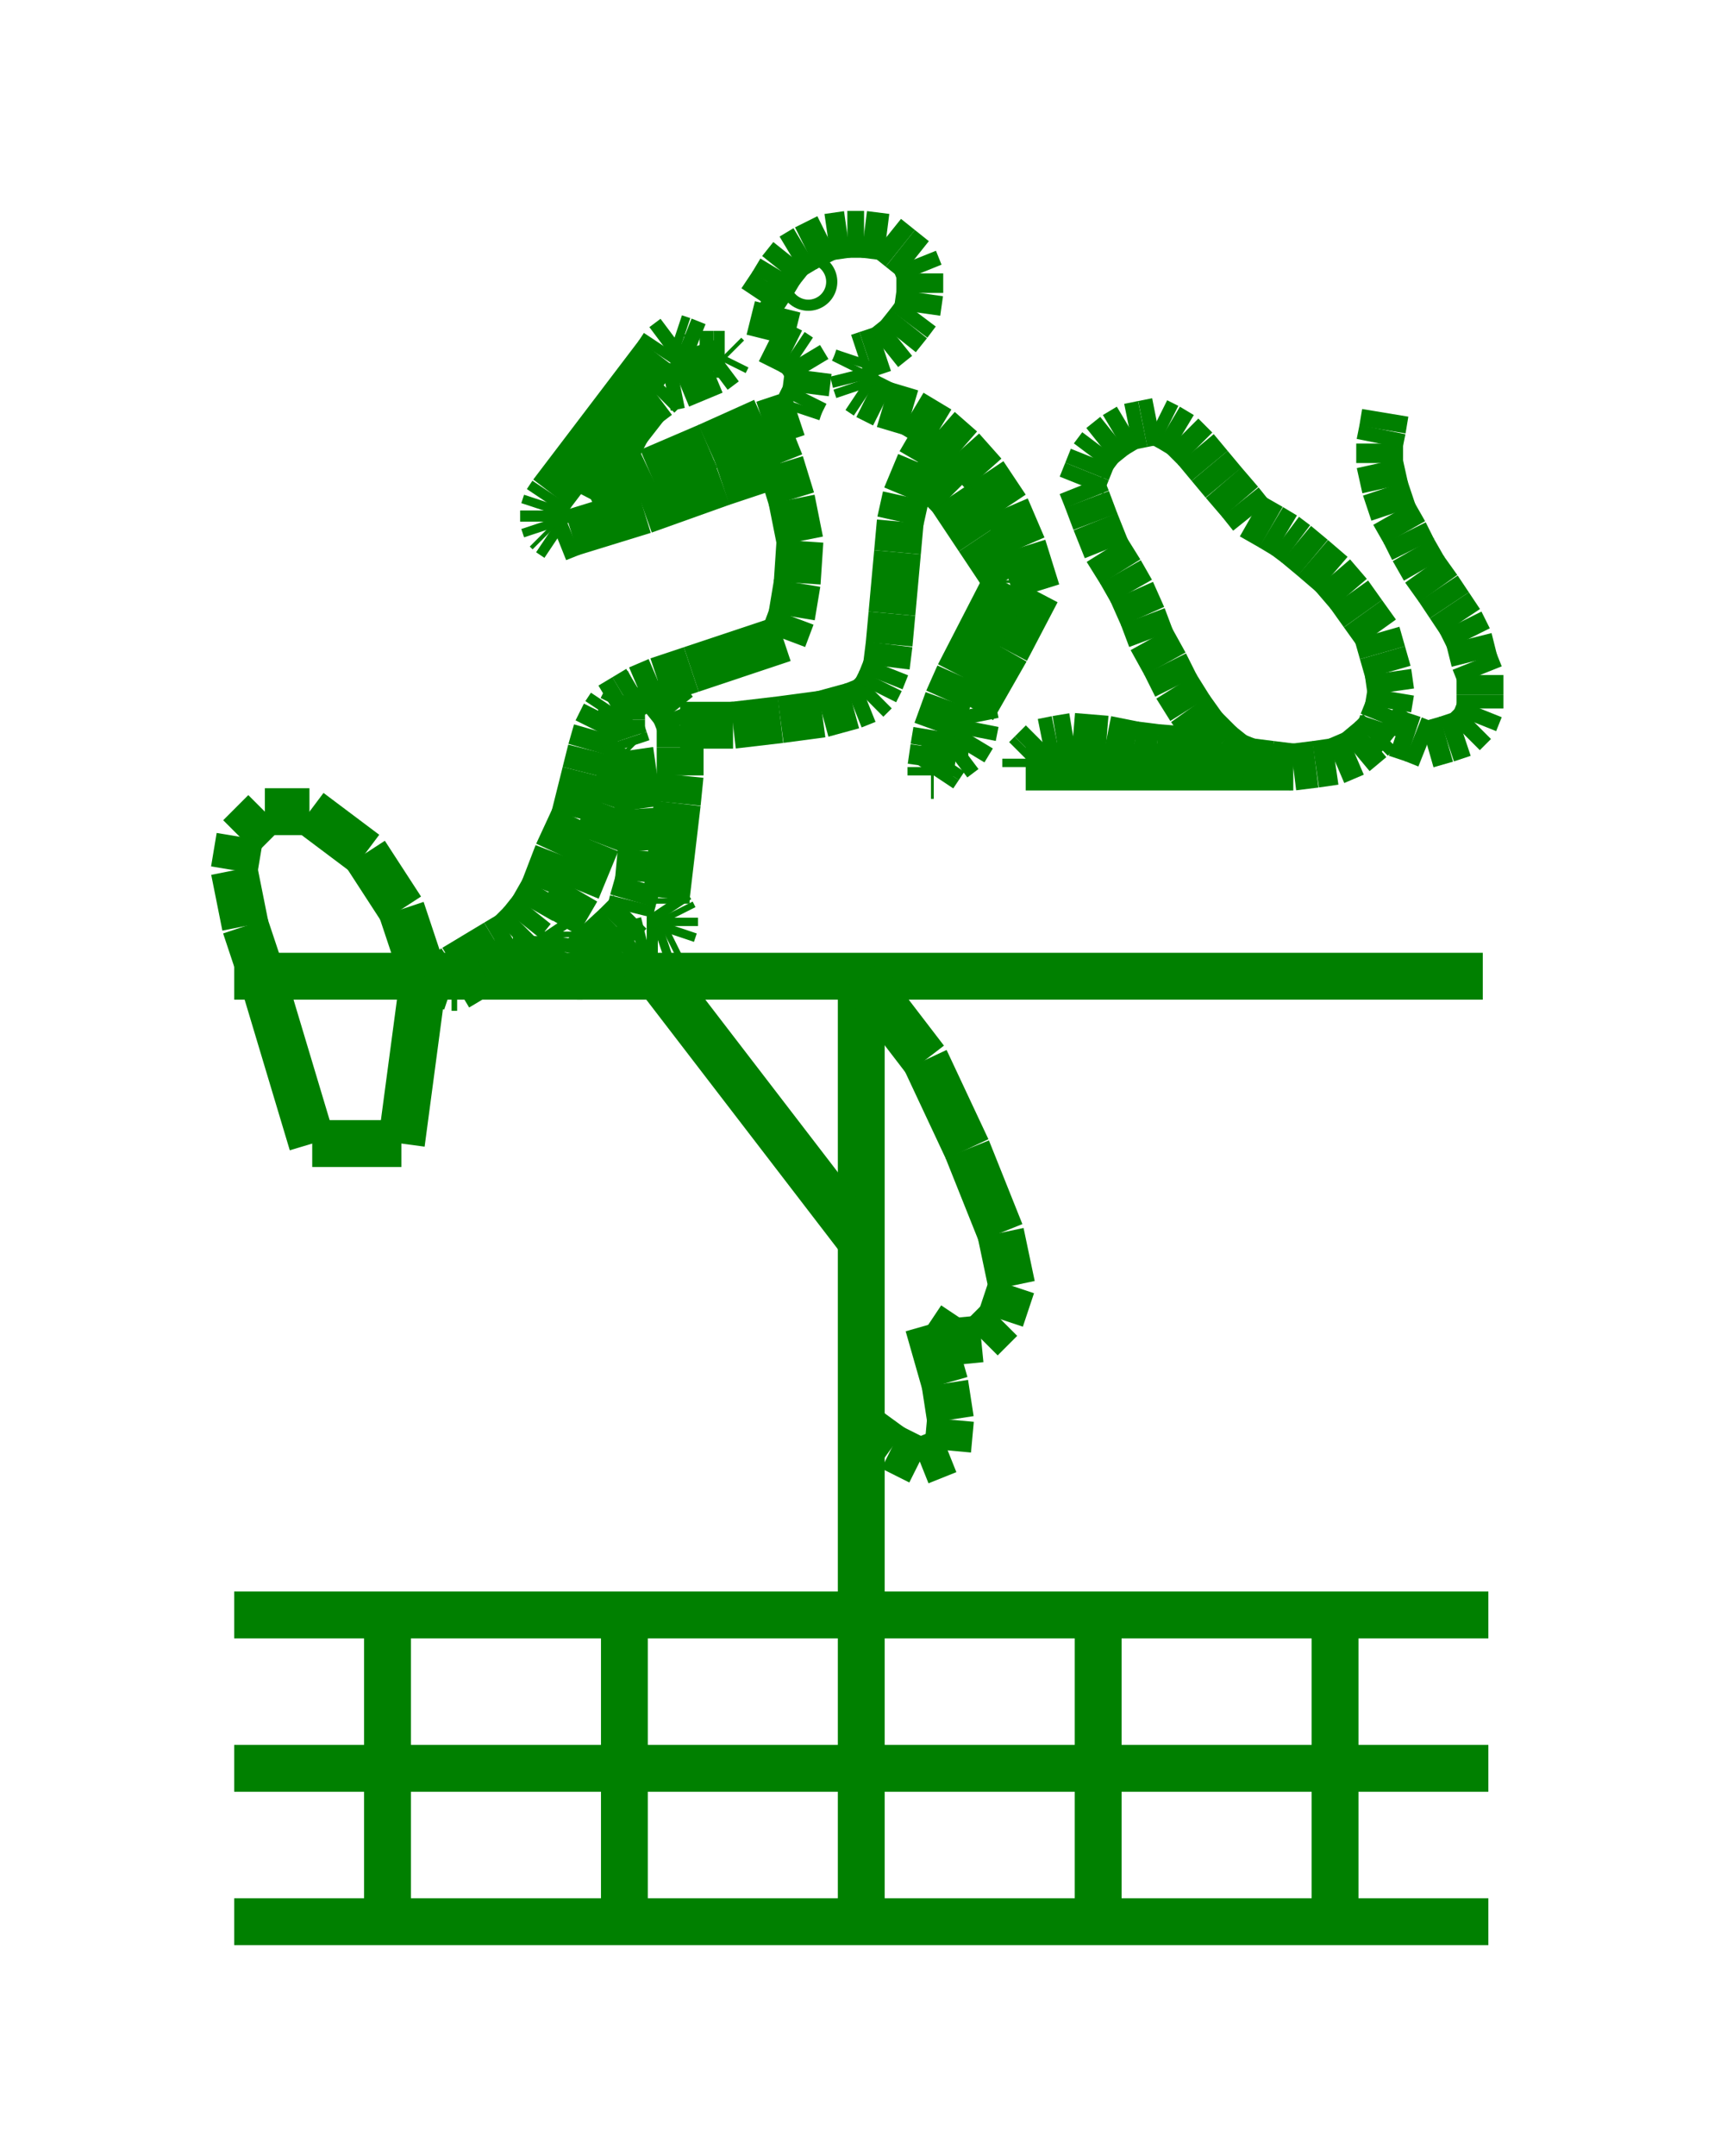 <!DOCTYPE svg PUBLIC "-//W3C//DTD SVG 1.1//EN" "http://www.w3.org/Graphics/SVG/1.1/DTD/svg11.dtd">
<svg width="37" height="46" xmlns="http://www.w3.org/2000/svg">
 <!-- Gardiner/Zz376515 at (0,.51239669421487604) in green, scale=.0595041322314049588, mirror=0 -->
 <line x1="5" y1="34.455" x2="31.777" y2="34.455" style="stroke:green;stroke-width:1" />
 <line x1="31.777" y1="37.727" x2="5" y2="37.727" style="stroke:green;stroke-width:1" />
 <line x1="5" y1="41" x2="31.777" y2="41" style="stroke:green;stroke-width:1" />
 <line x1="8.273" y1="34.455" x2="8.273" y2="41" style="stroke:green;stroke-width:1" />
 <line x1="13.331" y1="34.455" x2="13.331" y2="41" style="stroke:green;stroke-width:1" />
 <line x1="18.388" y1="34.455" x2="18.388" y2="41" style="stroke:green;stroke-width:1" />
 <line x1="23.446" y1="34.455" x2="23.446" y2="41" style="stroke:green;stroke-width:1" />
 <line x1="28.504" y1="34.455" x2="28.504" y2="41" style="stroke:green;stroke-width:1" />
 <line x1="31.658" y1="20.828" x2="5" y2="20.828" style="stroke:green;stroke-width:1" />
 <line x1="9.046" y1="20.828" x2="8.57" y2="19.4" style="stroke:green;stroke-width:1" />
 <line x1="8.57" y1="19.4" x2="7.797" y2="18.21" style="stroke:green;stroke-width:1" />
 <line x1="7.797" y1="18.21" x2="6.607" y2="17.317" style="stroke:green;stroke-width:1" />
 <line x1="6.607" y1="17.317" x2="5.655" y2="17.317" style="stroke:green;stroke-width:1" />
 <line x1="5.655" y1="17.317" x2="5.119" y2="17.853" style="stroke:green;stroke-width:1" />
 <line x1="5.119" y1="17.853" x2="5" y2="18.567" style="stroke:green;stroke-width:1" />
 <line x1="5" y1="18.567" x2="5.238" y2="19.757" style="stroke:green;stroke-width:1" />
 <line x1="5.238" y1="19.757" x2="5.595" y2="20.828" style="stroke:green;stroke-width:1" />
 <line x1="5.595" y1="20.828" x2="6.666" y2="24.398" style="stroke:green;stroke-width:1" />
 <line x1="6.666" y1="24.398" x2="8.57" y2="24.398" style="stroke:green;stroke-width:1" />
 <line x1="8.57" y1="24.398" x2="9.046" y2="20.828" style="stroke:green;stroke-width:1" />
 <line x1="18.388" y1="20.828" x2="18.388" y2="34.455" style="stroke:green;stroke-width:1" />
 <line x1="14.045" y1="20.828" x2="18.388" y2="26.481" style="stroke:green;stroke-width:1" />
 <line x1="18.388" y1="20.828" x2="19.757" y2="22.613" style="stroke:green;stroke-width:1" />
 <line x1="19.757" y1="22.613" x2="20.65" y2="24.517" style="stroke:green;stroke-width:1" />
 <line x1="20.65" y1="24.517" x2="21.364" y2="26.302" style="stroke:green;stroke-width:1" />
 <line x1="21.364" y1="26.302" x2="21.602" y2="27.433" style="stroke:green;stroke-width:1" />
 <line x1="21.602" y1="27.433" x2="21.364" y2="28.147" style="stroke:green;stroke-width:1" />
 <line x1="21.364" y1="28.147" x2="20.947" y2="28.564" style="stroke:green;stroke-width:1" />
 <line x1="20.947" y1="28.564" x2="20.352" y2="28.623" style="stroke:green;stroke-width:1" />
 <line x1="20.352" y1="28.623" x2="19.817" y2="28.266" style="stroke:green;stroke-width:1" />
 <line x1="19.817" y1="28.266" x2="20.174" y2="29.516" style="stroke:green;stroke-width:1" />
 <line x1="20.174" y1="29.516" x2="20.293" y2="30.289" style="stroke:green;stroke-width:1" />
 <line x1="20.293" y1="30.289" x2="20.233" y2="30.944" style="stroke:green;stroke-width:1" />
 <line x1="20.233" y1="30.944" x2="19.638" y2="31.182" style="stroke:green;stroke-width:1" />
 <line x1="19.638" y1="31.182" x2="19.043" y2="30.884" style="stroke:green;stroke-width:1" />
 <line x1="19.043" y1="30.884" x2="18.388" y2="30.408" style="stroke:green;stroke-width:1" />
 <line x1="16.663" y1="9.879" x2="15.413" y2="10.296" style="stroke:green;stroke-width:1" />
 <line x1="15.413" y1="10.296" x2="13.747" y2="10.891" style="stroke:green;stroke-width:1" />
 <line x1="13.747" y1="10.891" x2="12.2" y2="11.367" style="stroke:green;stroke-width:1" />
 <line x1="12.2" y1="11.367" x2="11.902" y2="11.486" style="stroke:green;stroke-width:1" />
 <line x1="11.902" y1="11.486" x2="11.724" y2="11.367" style="stroke:green;stroke-width:1" />
 <line x1="11.724" y1="11.367" x2="11.664" y2="11.307" style="stroke:green;stroke-width:1" />
 <line x1="11.664" y1="11.307" x2="11.605" y2="11.129" style="stroke:green;stroke-width:1" />
 <line x1="11.605" y1="11.129" x2="11.605" y2="10.891" style="stroke:green;stroke-width:1" />
 <line x1="11.605" y1="10.891" x2="11.664" y2="10.712" style="stroke:green;stroke-width:1" />
 <line x1="11.664" y1="10.712" x2="11.783" y2="10.534" style="stroke:green;stroke-width:1" />
 <line x1="11.783" y1="10.534" x2="14.045" y2="7.559" style="stroke:green;stroke-width:1" />
 <line x1="14.045" y1="7.559" x2="14.164" y2="7.38" style="stroke:green;stroke-width:1" />
 <line x1="14.164" y1="7.38" x2="14.402" y2="7.202" style="stroke:green;stroke-width:1" />
 <line x1="14.402" y1="7.202" x2="14.58" y2="7.261" style="stroke:green;stroke-width:1" />
 <line x1="14.58" y1="7.261" x2="14.878" y2="7.38" style="stroke:green;stroke-width:1" />
 <line x1="14.878" y1="7.38" x2="14.937" y2="7.559" style="stroke:green;stroke-width:1" />
 <line x1="14.521" y1="7.797" x2="14.759" y2="7.618" style="stroke:green;stroke-width:1" />
 <line x1="14.759" y1="7.618" x2="14.937" y2="7.559" style="stroke:green;stroke-width:1" />
 <line x1="14.937" y1="7.559" x2="15.235" y2="7.559" style="stroke:green;stroke-width:1" />
 <line x1="15.235" y1="7.559" x2="15.473" y2="7.559" style="stroke:green;stroke-width:1" />
 <line x1="15.473" y1="7.559" x2="15.532" y2="7.618" style="stroke:green;stroke-width:1" />
 <line x1="15.532" y1="7.618" x2="15.473" y2="7.737" style="stroke:green;stroke-width:1" />
 <line x1="15.473" y1="7.737" x2="15.235" y2="7.916" style="stroke:green;stroke-width:1" />
 <line x1="15.235" y1="7.916" x2="14.521" y2="8.213" style="stroke:green;stroke-width:1" />
 <line x1="14.521" y1="8.213" x2="14.223" y2="8.273" style="stroke:green;stroke-width:1" />
 <line x1="14.223" y1="8.273" x2="14.045" y2="8.451" style="stroke:green;stroke-width:1" />
 <line x1="14.045" y1="8.451" x2="13.807" y2="8.63" style="stroke:green;stroke-width:1" />
 <line x1="13.807" y1="8.63" x2="13.39" y2="9.165" style="stroke:green;stroke-width:1" />
 <line x1="13.39" y1="9.165" x2="12.617" y2="10.653" style="stroke:green;stroke-width:1" />
 <line x1="12.617" y1="10.653" x2="13.866" y2="10.058" style="stroke:green;stroke-width:1" />
 <line x1="13.866" y1="10.058" x2="15.116" y2="9.522" style="stroke:green;stroke-width:1" />
 <line x1="15.116" y1="9.522" x2="16.306" y2="8.987" style="stroke:green;stroke-width:1" />
 <line x1="16.306" y1="8.987" x2="16.663" y2="9.879" style="stroke:green;stroke-width:1" />
 <line x1="16.663" y1="9.879" x2="16.901" y2="10.653" style="stroke:green;stroke-width:1" />
 <line x1="16.901" y1="10.653" x2="17.079" y2="11.545" style="stroke:green;stroke-width:1" />
 <line x1="17.079" y1="11.545" x2="17.02" y2="12.438" style="stroke:green;stroke-width:1" />
 <line x1="17.02" y1="12.438" x2="16.901" y2="13.152" style="stroke:green;stroke-width:1" />
 <line x1="16.901" y1="13.152" x2="16.722" y2="13.628" style="stroke:green;stroke-width:1" />
 <line x1="16.722" y1="13.628" x2="14.759" y2="14.283" style="stroke:green;stroke-width:1" />
 <line x1="14.759" y1="14.283" x2="14.045" y2="14.521" style="stroke:green;stroke-width:1" />
 <line x1="14.045" y1="14.521" x2="13.628" y2="14.699" style="stroke:green;stroke-width:1" />
 <line x1="13.628" y1="14.699" x2="13.331" y2="14.878" style="stroke:green;stroke-width:1" />
 <line x1="13.331" y1="14.878" x2="13.033" y2="15.056" style="stroke:green;stroke-width:1" />
 <line x1="13.033" y1="15.056" x2="12.914" y2="15.235" style="stroke:green;stroke-width:1" />
 <line x1="12.914" y1="15.235" x2="12.736" y2="15.592" style="stroke:green;stroke-width:1" />
 <line x1="12.736" y1="15.592" x2="12.617" y2="16.008" style="stroke:green;stroke-width:1" />
 <line x1="12.617" y1="16.008" x2="12.498" y2="16.484" style="stroke:green;stroke-width:1" />
 <line x1="12.498" y1="16.484" x2="12.26" y2="17.436" style="stroke:green;stroke-width:1" />
 <line x1="12.26" y1="17.436" x2="11.902" y2="18.21" style="stroke:green;stroke-width:1" />
 <line x1="11.902" y1="18.21" x2="11.605" y2="18.983" style="stroke:green;stroke-width:1" />
 <line x1="11.605" y1="18.983" x2="11.367" y2="19.4" style="stroke:green;stroke-width:1" />
 <line x1="11.367" y1="19.4" x2="11.129" y2="19.698" style="stroke:green;stroke-width:1" />
 <line x1="11.129" y1="19.698" x2="10.891" y2="19.936" style="stroke:green;stroke-width:1" />
 <line x1="10.891" y1="19.936" x2="10.593" y2="20.114" style="stroke:green;stroke-width:1" />
 <line x1="10.593" y1="20.114" x2="9.701" y2="20.65" style="stroke:green;stroke-width:1" />
 <line x1="9.701" y1="20.65" x2="9.522" y2="20.769" style="stroke:green;stroke-width:1" />
 <line x1="9.522" y1="20.769" x2="9.463" y2="20.947" style="stroke:green;stroke-width:1" />
 <line x1="9.463" y1="20.947" x2="9.463" y2="21.007" style="stroke:green;stroke-width:1" />
 <line x1="9.463" y1="21.007" x2="9.641" y2="21.066" style="stroke:green;stroke-width:1" />
 <line x1="9.641" y1="21.066" x2="9.76" y2="21.066" style="stroke:green;stroke-width:1" />
 <line x1="9.76" y1="21.066" x2="10.058" y2="20.888" style="stroke:green;stroke-width:1" />
 <line x1="10.058" y1="20.888" x2="10.296" y2="20.709" style="stroke:green;stroke-width:1" />
 <line x1="10.296" y1="20.709" x2="10.653" y2="20.531" style="stroke:green;stroke-width:1" />
 <line x1="10.653" y1="20.531" x2="10.95" y2="20.471" style="stroke:green;stroke-width:1" />
 <line x1="10.95" y1="20.471" x2="11.605" y2="20.471" style="stroke:green;stroke-width:1" />
 <line x1="11.605" y1="20.471" x2="11.843" y2="20.412" style="stroke:green;stroke-width:1" />
 <line x1="11.843" y1="20.412" x2="11.962" y2="20.293" style="stroke:green;stroke-width:1" />
 <line x1="11.962" y1="20.293" x2="12.021" y2="19.995" style="stroke:green;stroke-width:1" />
 <line x1="12.021" y1="19.995" x2="12.021" y2="19.876" style="stroke:green;stroke-width:1" />
 <line x1="12.021" y1="19.876" x2="11.902" y2="19.698" style="stroke:green;stroke-width:1" />
 <line x1="11.902" y1="19.698" x2="12.319" y2="18.983" style="stroke:green;stroke-width:1" />
 <line x1="12.319" y1="18.983" x2="12.736" y2="17.972" style="stroke:green;stroke-width:1" />
 <line x1="12.736" y1="17.972" x2="13.033" y2="17.198" style="stroke:green;stroke-width:1" />
 <line x1="13.033" y1="17.198" x2="13.45" y2="16.008" style="stroke:green;stroke-width:1" />
 <line x1="13.628" y1="14.759" x2="13.39" y2="14.878" style="stroke:green;stroke-width:1" />
 <line x1="13.39" y1="14.878" x2="13.271" y2="15.116" style="stroke:green;stroke-width:1" />
 <line x1="13.271" y1="15.116" x2="13.271" y2="15.354" style="stroke:green;stroke-width:1" />
 <line x1="13.271" y1="15.354" x2="13.271" y2="15.592" style="stroke:green;stroke-width:1" />
 <line x1="13.271" y1="15.592" x2="13.331" y2="15.77" style="stroke:green;stroke-width:1" />
 <line x1="13.331" y1="15.77" x2="13.39" y2="15.949" style="stroke:green;stroke-width:1" />
 <line x1="13.39" y1="15.949" x2="13.45" y2="16.008" style="stroke:green;stroke-width:1" />
 <line x1="13.45" y1="16.008" x2="13.628" y2="17.258" style="stroke:green;stroke-width:1" />
 <line x1="13.628" y1="17.258" x2="13.688" y2="18.15" style="stroke:green;stroke-width:1" />
 <line x1="13.688" y1="18.15" x2="13.628" y2="18.805" style="stroke:green;stroke-width:1" />
 <line x1="13.628" y1="18.805" x2="13.509" y2="19.221" style="stroke:green;stroke-width:1" />
 <line x1="13.509" y1="19.221" x2="13.45" y2="19.46" style="stroke:green;stroke-width:1" />
 <line x1="13.45" y1="19.46" x2="13.152" y2="19.757" style="stroke:green;stroke-width:1" />
 <line x1="13.152" y1="19.757" x2="12.379" y2="20.471" style="stroke:green;stroke-width:1" />
 <line x1="12.379" y1="20.471" x2="12.319" y2="20.59" style="stroke:green;stroke-width:1" />
 <line x1="12.319" y1="20.59" x2="12.26" y2="20.769" style="stroke:green;stroke-width:1" />
 <line x1="12.26" y1="20.769" x2="12.319" y2="20.828" style="stroke:green;stroke-width:1" />
 <line x1="12.319" y1="20.828" x2="12.438" y2="20.828" style="stroke:green;stroke-width:1" />
 <line x1="12.438" y1="20.828" x2="13.271" y2="20.293" style="stroke:green;stroke-width:1" />
 <line x1="13.271" y1="20.293" x2="13.569" y2="20.114" style="stroke:green;stroke-width:1" />
 <line x1="13.569" y1="20.114" x2="13.807" y2="20.055" style="stroke:green;stroke-width:1" />
 <line x1="13.807" y1="20.055" x2="14.045" y2="20.055" style="stroke:green;stroke-width:1" />
 <line x1="14.045" y1="20.055" x2="14.223" y2="19.995" style="stroke:green;stroke-width:1" />
 <line x1="14.223" y1="19.995" x2="14.342" y2="19.936" style="stroke:green;stroke-width:1" />
 <line x1="14.342" y1="19.936" x2="14.402" y2="19.757" style="stroke:green;stroke-width:1" />
 <line x1="14.402" y1="19.757" x2="14.402" y2="19.579" style="stroke:green;stroke-width:1" />
 <line x1="14.402" y1="19.579" x2="14.342" y2="19.46" style="stroke:green;stroke-width:1" />
 <line x1="14.342" y1="19.46" x2="14.223" y2="19.281" style="stroke:green;stroke-width:1" />
 <line x1="14.223" y1="19.281" x2="14.223" y2="19.162" style="stroke:green;stroke-width:1" />
 <line x1="14.223" y1="19.162" x2="14.461" y2="17.139" style="stroke:green;stroke-width:1" />
 <line x1="14.461" y1="17.139" x2="14.521" y2="16.544" style="stroke:green;stroke-width:1" />
 <line x1="14.521" y1="16.544" x2="14.521" y2="15.949" style="stroke:green;stroke-width:1" />
 <line x1="14.521" y1="15.949" x2="14.521" y2="15.473" style="stroke:green;stroke-width:1" />
 <line x1="14.521" y1="15.473" x2="14.402" y2="15.175" style="stroke:green;stroke-width:1" />
 <line x1="14.402" y1="15.175" x2="14.164" y2="14.878" style="stroke:green;stroke-width:1" />
 <line x1="14.164" y1="14.878" x2="14.045" y2="14.521" style="stroke:green;stroke-width:1" />
 <line x1="14.521" y1="15.473" x2="15.651" y2="15.473" style="stroke:green;stroke-width:1" />
 <line x1="15.651" y1="15.473" x2="16.663" y2="15.354" style="stroke:green;stroke-width:1" />
 <line x1="16.663" y1="15.354" x2="17.555" y2="15.235" style="stroke:green;stroke-width:1" />
 <line x1="17.555" y1="15.235" x2="18.21" y2="15.056" style="stroke:green;stroke-width:1" />
 <line x1="18.21" y1="15.056" x2="18.507" y2="14.937" style="stroke:green;stroke-width:1" />
 <line x1="18.507" y1="14.937" x2="18.686" y2="14.759" style="stroke:green;stroke-width:1" />
 <line x1="18.686" y1="14.759" x2="18.805" y2="14.521" style="stroke:green;stroke-width:1" />
 <line x1="18.805" y1="14.521" x2="18.924" y2="14.223" style="stroke:green;stroke-width:1" />
 <line x1="18.924" y1="14.223" x2="18.983" y2="13.747" style="stroke:green;stroke-width:1" />
 <line x1="18.983" y1="13.747" x2="19.043" y2="13.093" style="stroke:green;stroke-width:1" />
 <line x1="19.043" y1="13.093" x2="19.162" y2="11.783" style="stroke:green;stroke-width:1" />
 <line x1="19.162" y1="11.783" x2="19.221" y2="11.129" style="stroke:green;stroke-width:1" />
 <line x1="19.221" y1="11.129" x2="19.34" y2="10.593" style="stroke:green;stroke-width:1" />
 <line x1="19.34" y1="10.593" x2="19.638" y2="9.879" style="stroke:green;stroke-width:1" />
 <line x1="19.638" y1="9.879" x2="20.055" y2="9.165" style="stroke:green;stroke-width:1" />
 <line x1="20.055" y1="9.165" x2="20.531" y2="9.582" style="stroke:green;stroke-width:1" />
 <line x1="20.531" y1="9.582" x2="21.007" y2="10.117" style="stroke:green;stroke-width:1" />
 <line x1="21.007" y1="10.117" x2="21.483" y2="10.831" style="stroke:green;stroke-width:1" />
 <line x1="21.483" y1="10.831" x2="21.84" y2="11.664" style="stroke:green;stroke-width:1" />
 <line x1="21.84" y1="11.664" x2="22.137" y2="12.617" style="stroke:green;stroke-width:1" />
 <line x1="22.137" y1="12.617" x2="21.483" y2="13.866" style="stroke:green;stroke-width:1" />
 <line x1="21.483" y1="13.866" x2="20.769" y2="15.116" style="stroke:green;stroke-width:1" />
 <line x1="20.769" y1="15.116" x2="20.828" y2="15.413" style="stroke:green;stroke-width:1" />
 <line x1="20.828" y1="15.413" x2="20.769" y2="15.711" style="stroke:green;stroke-width:1" />
 <line x1="20.769" y1="15.711" x2="20.59" y2="16.008" style="stroke:green;stroke-width:1" />
 <line x1="20.59" y1="16.008" x2="20.352" y2="16.187" style="stroke:green;stroke-width:1" />
 <line x1="20.352" y1="16.187" x2="20.174" y2="16.187" style="stroke:green;stroke-width:1" />
 <line x1="20.174" y1="15.77" x2="20.174" y2="16.187" style="stroke:green;stroke-width:1" />
 <line x1="20.174" y1="16.187" x2="20.055" y2="16.365" style="stroke:green;stroke-width:1" />
 <line x1="20.055" y1="16.365" x2="19.936" y2="16.544" style="stroke:green;stroke-width:1" />
 <line x1="19.936" y1="16.544" x2="19.876" y2="16.544" style="stroke:green;stroke-width:1" />
 <line x1="19.876" y1="16.544" x2="19.876" y2="16.365" style="stroke:green;stroke-width:1" />
 <line x1="19.876" y1="16.365" x2="19.936" y2="15.949" style="stroke:green;stroke-width:1" />
 <line x1="19.936" y1="15.949" x2="19.995" y2="15.592" style="stroke:green;stroke-width:1" />
 <line x1="19.995" y1="15.592" x2="20.233" y2="14.937" style="stroke:green;stroke-width:1" />
 <line x1="20.233" y1="14.937" x2="20.471" y2="14.402" style="stroke:green;stroke-width:1" />
 <line x1="20.471" y1="14.402" x2="21.483" y2="12.438" style="stroke:green;stroke-width:1" />
 <line x1="21.483" y1="12.438" x2="21.483" y2="12.379" style="stroke:green;stroke-width:1" />
 <line x1="21.483" y1="12.379" x2="20.888" y2="11.486" style="stroke:green;stroke-width:1" />
 <line x1="20.888" y1="11.486" x2="20.293" y2="10.593" style="stroke:green;stroke-width:1" />
 <line x1="20.293" y1="10.593" x2="19.579" y2="9.879" style="stroke:green;stroke-width:1" />
 <line x1="20.055" y1="9.165" x2="19.46" y2="8.808" style="stroke:green;stroke-width:1" />
 <line x1="19.46" y1="8.808" x2="18.864" y2="8.63" style="stroke:green;stroke-width:1" />
 <line x1="18.864" y1="8.63" x2="18.507" y2="8.451" style="stroke:green;stroke-width:1" />
 <line x1="18.507" y1="8.451" x2="18.329" y2="8.332" style="stroke:green;stroke-width:1" />
 <line x1="18.329" y1="8.332" x2="18.269" y2="8.154" style="stroke:green;stroke-width:1" />
 <line x1="18.269" y1="8.154" x2="18.21" y2="7.916" style="stroke:green;stroke-width:1" />
 <line x1="18.21" y1="7.916" x2="18.269" y2="7.797" style="stroke:green;stroke-width:1" />
 <line x1="18.269" y1="7.797" x2="18.329" y2="7.618" style="stroke:green;stroke-width:1" />
 <line x1="18.329" y1="7.618" x2="18.507" y2="7.559" style="stroke:green;stroke-width:1" />
 <line x1="18.507" y1="7.559" x2="18.864" y2="7.44" style="stroke:green;stroke-width:1" />
 <line x1="18.864" y1="7.44" x2="19.162" y2="7.202" style="stroke:green;stroke-width:1" />
 <line x1="19.162" y1="7.202" x2="19.4" y2="6.904" style="stroke:green;stroke-width:1" />
 <line x1="19.4" y1="6.904" x2="19.579" y2="6.666" style="stroke:green;stroke-width:1" />
 <line x1="19.579" y1="6.666" x2="19.638" y2="6.25" style="stroke:green;stroke-width:1" />
 <line x1="19.638" y1="6.25" x2="19.638" y2="5.833" style="stroke:green;stroke-width:1" />
 <line x1="19.638" y1="5.833" x2="19.519" y2="5.536" style="stroke:green;stroke-width:1" />
 <line x1="19.519" y1="5.536" x2="19.221" y2="5.298" style="stroke:green;stroke-width:1" />
 <line x1="19.221" y1="5.298" x2="18.924" y2="5.06" style="stroke:green;stroke-width:1" />
 <line x1="18.924" y1="5.06" x2="18.448" y2="5" style="stroke:green;stroke-width:1" />
 <line x1="18.448" y1="5" x2="18.091" y2="5" style="stroke:green;stroke-width:1" />
 <line x1="18.091" y1="5" x2="17.674" y2="5.06" style="stroke:green;stroke-width:1" />
 <line x1="17.674" y1="5.06" x2="17.198" y2="5.298" style="stroke:green;stroke-width:1" />
 <line x1="17.198" y1="5.298" x2="16.901" y2="5.476" style="stroke:green;stroke-width:1" />
 <line x1="16.901" y1="5.476" x2="16.663" y2="5.774" style="stroke:green;stroke-width:1" />
 <line x1="16.663" y1="5.774" x2="16.484" y2="6.071" style="stroke:green;stroke-width:1" />
 <line x1="16.484" y1="6.071" x2="16.246" y2="6.428" style="stroke:green;stroke-width:1" />
 <line x1="16.246" y1="6.428" x2="16.603" y2="6.547" style="stroke:green;stroke-width:1" />
 <line x1="16.603" y1="6.547" x2="16.425" y2="7.261" style="stroke:green;stroke-width:1" />
 <line x1="16.425" y1="7.261" x2="16.901" y2="7.499" style="stroke:green;stroke-width:1" />
 <line x1="16.901" y1="7.499" x2="17.079" y2="7.618" style="stroke:green;stroke-width:1" />
 <line x1="17.079" y1="7.618" x2="17.258" y2="7.916" style="stroke:green;stroke-width:1" />
 <line x1="17.258" y1="7.916" x2="17.198" y2="8.392" style="stroke:green;stroke-width:1" />
 <line x1="17.198" y1="8.392" x2="17.079" y2="8.63" style="stroke:green;stroke-width:1" />
 <line x1="17.079" y1="8.63" x2="17.02" y2="8.808" style="stroke:green;stroke-width:1" />
 <line x1="17.02" y1="8.808" x2="16.306" y2="9.046" style="stroke:green;stroke-width:1" />
 <path d="M 17.139 6.012
          A .119 .119 0 1 0 17.377 6.012
          A .119 .119 0 1 0 17.139 6.012"
       stroke="green" fill="white" stroke-width="1" fill-opacity="0.0"/>
 <line x1="26.064" y1="15.889" x2="25.41" y2="16.008" style="stroke:green;stroke-width:1" />
 <line x1="25.41" y1="16.008" x2="24.696" y2="15.949" style="stroke:green;stroke-width:1" />
 <line x1="24.696" y1="15.949" x2="24.22" y2="15.889" style="stroke:green;stroke-width:1" />
 <line x1="24.22" y1="15.889" x2="23.625" y2="15.77" style="stroke:green;stroke-width:1" />
 <line x1="23.625" y1="15.77" x2="22.911" y2="15.711" style="stroke:green;stroke-width:1" />
 <line x1="22.911" y1="15.711" x2="22.554" y2="15.77" style="stroke:green;stroke-width:1" />
 <line x1="22.554" y1="15.77" x2="22.256" y2="15.83" style="stroke:green;stroke-width:1" />
 <line x1="22.256" y1="15.83" x2="22.018" y2="16.068" style="stroke:green;stroke-width:1" />
 <line x1="22.018" y1="16.068" x2="21.899" y2="16.187" style="stroke:green;stroke-width:1" />
 <line x1="21.899" y1="16.187" x2="21.899" y2="16.365" style="stroke:green;stroke-width:1" />
 <line x1="21.899" y1="16.365" x2="27.612" y2="16.365" style="stroke:green;stroke-width:1" />
 <line x1="27.612" y1="16.365" x2="28.088" y2="16.306" style="stroke:green;stroke-width:1" />
 <line x1="28.088" y1="16.306" x2="28.504" y2="16.246" style="stroke:green;stroke-width:1" />
 <line x1="28.504" y1="16.246" x2="28.921" y2="16.068" style="stroke:green;stroke-width:1" />
 <line x1="28.921" y1="16.068" x2="29.278" y2="15.77" style="stroke:green;stroke-width:1" />
 <line x1="29.278" y1="15.77" x2="29.456" y2="15.592" style="stroke:green;stroke-width:1" />
 <line x1="29.456" y1="15.592" x2="29.516" y2="15.413" style="stroke:green;stroke-width:1" />
 <line x1="29.516" y1="15.413" x2="29.635" y2="15.116" style="stroke:green;stroke-width:1" />
 <line x1="29.635" y1="15.116" x2="29.694" y2="14.759" style="stroke:green;stroke-width:1" />
 <line x1="29.694" y1="14.759" x2="29.635" y2="14.342" style="stroke:green;stroke-width:1" />
 <line x1="29.635" y1="14.342" x2="29.516" y2="13.926" style="stroke:green;stroke-width:1" />
 <line x1="29.516" y1="13.926" x2="29.397" y2="13.509" style="stroke:green;stroke-width:1" />
 <line x1="29.397" y1="13.509" x2="29.099" y2="13.093" style="stroke:green;stroke-width:1" />
 <line x1="29.099" y1="13.093" x2="28.802" y2="12.676" style="stroke:green;stroke-width:1" />
 <line x1="28.802" y1="12.676" x2="28.445" y2="12.26" style="stroke:green;stroke-width:1" />
 <line x1="28.445" y1="12.26" x2="28.028" y2="11.902" style="stroke:green;stroke-width:1" />
 <line x1="28.028" y1="11.902" x2="27.671" y2="11.605" style="stroke:green;stroke-width:1" />
 <line x1="27.671" y1="11.605" x2="27.433" y2="11.426" style="stroke:green;stroke-width:1" />
 <line x1="27.433" y1="11.426" x2="27.136" y2="11.248" style="stroke:green;stroke-width:1" />
 <line x1="27.136" y1="11.248" x2="26.719" y2="11.01" style="stroke:green;stroke-width:1" />
 <line x1="26.719" y1="11.01" x2="26.481" y2="10.712" style="stroke:green;stroke-width:1" />
 <line x1="26.481" y1="10.712" x2="26.124" y2="10.296" style="stroke:green;stroke-width:1" />
 <line x1="26.124" y1="10.296" x2="25.826" y2="9.939" style="stroke:green;stroke-width:1" />
 <line x1="25.826" y1="9.939" x2="25.529" y2="9.582" style="stroke:green;stroke-width:1" />
 <line x1="25.529" y1="9.582" x2="25.231" y2="9.284" style="stroke:green;stroke-width:1" />
 <line x1="25.231" y1="9.284" x2="24.934" y2="9.106" style="stroke:green;stroke-width:1" />
 <line x1="24.934" y1="9.106" x2="24.696" y2="8.987" style="stroke:green;stroke-width:1" />
 <line x1="24.696" y1="8.987" x2="24.398" y2="9.046" style="stroke:green;stroke-width:1" />
 <line x1="24.398" y1="9.046" x2="24.101" y2="9.106" style="stroke:green;stroke-width:1" />
 <line x1="24.101" y1="9.106" x2="23.803" y2="9.284" style="stroke:green;stroke-width:1" />
 <line x1="23.803" y1="9.284" x2="23.506" y2="9.522" style="stroke:green;stroke-width:1" />
 <line x1="23.506" y1="9.522" x2="23.327" y2="9.76" style="stroke:green;stroke-width:1" />
 <line x1="23.327" y1="9.76" x2="23.208" y2="10.058" style="stroke:green;stroke-width:1" />
 <line x1="23.208" y1="10.058" x2="23.089" y2="10.355" style="stroke:green;stroke-width:1" />
 <line x1="23.089" y1="10.355" x2="23.208" y2="10.653" style="stroke:green;stroke-width:1" />
 <line x1="23.208" y1="10.653" x2="23.387" y2="11.129" style="stroke:green;stroke-width:1" />
 <line x1="23.387" y1="11.129" x2="23.625" y2="11.724" style="stroke:green;stroke-width:1" />
 <line x1="23.625" y1="11.724" x2="23.922" y2="12.2" style="stroke:green;stroke-width:1" />
 <line x1="23.922" y1="12.2" x2="24.16" y2="12.617" style="stroke:green;stroke-width:1" />
 <line x1="24.16" y1="12.617" x2="24.398" y2="13.152" style="stroke:green;stroke-width:1" />
 <line x1="24.398" y1="13.152" x2="24.577" y2="13.628" style="stroke:green;stroke-width:1" />
 <line x1="24.577" y1="13.628" x2="24.874" y2="14.164" style="stroke:green;stroke-width:1" />
 <line x1="24.874" y1="14.164" x2="25.112" y2="14.64" style="stroke:green;stroke-width:1" />
 <line x1="25.112" y1="14.64" x2="25.41" y2="15.116" style="stroke:green;stroke-width:1" />
 <line x1="25.41" y1="15.116" x2="25.707" y2="15.532" style="stroke:green;stroke-width:1" />
 <line x1="25.707" y1="15.532" x2="26.064" y2="15.889" style="stroke:green;stroke-width:1" />
 <line x1="26.064" y1="15.889" x2="26.362" y2="16.127" style="stroke:green;stroke-width:1" />
 <line x1="26.362" y1="16.127" x2="26.66" y2="16.246" style="stroke:green;stroke-width:1" />
 <line x1="26.66" y1="16.246" x2="27.136" y2="16.306" style="stroke:green;stroke-width:1" />
 <line x1="27.136" y1="16.306" x2="27.612" y2="16.365" style="stroke:green;stroke-width:1" />
 <line x1="29.516" y1="15.413" x2="29.813" y2="15.651" style="stroke:green;stroke-width:1" />
 <line x1="29.813" y1="15.651" x2="30.17" y2="15.77" style="stroke:green;stroke-width:1" />
 <line x1="30.17" y1="15.77" x2="30.468" y2="15.889" style="stroke:green;stroke-width:1" />
 <line x1="30.468" y1="15.889" x2="30.884" y2="15.77" style="stroke:green;stroke-width:1" />
 <line x1="30.884" y1="15.77" x2="31.241" y2="15.651" style="stroke:green;stroke-width:1" />
 <line x1="31.241" y1="15.651" x2="31.479" y2="15.413" style="stroke:green;stroke-width:1" />
 <line x1="31.479" y1="15.413" x2="31.598" y2="15.116" style="stroke:green;stroke-width:1" />
 <line x1="31.598" y1="15.116" x2="31.598" y2="14.818" style="stroke:green;stroke-width:1" />
 <line x1="31.598" y1="14.818" x2="31.598" y2="14.402" style="stroke:green;stroke-width:1" />
 <line x1="31.598" y1="14.402" x2="31.479" y2="14.104" style="stroke:green;stroke-width:1" />
 <line x1="31.479" y1="14.104" x2="31.36" y2="13.628" style="stroke:green;stroke-width:1" />
 <line x1="31.36" y1="13.628" x2="31.182" y2="13.271" style="stroke:green;stroke-width:1" />
 <line x1="31.182" y1="13.271" x2="30.944" y2="12.914" style="stroke:green;stroke-width:1" />
 <line x1="30.944" y1="12.914" x2="30.706" y2="12.557" style="stroke:green;stroke-width:1" />
 <line x1="30.706" y1="12.557" x2="30.408" y2="12.14" style="stroke:green;stroke-width:1" />
 <line x1="30.408" y1="12.14" x2="30.17" y2="11.724" style="stroke:green;stroke-width:1" />
 <line x1="30.17" y1="11.724" x2="29.992" y2="11.367" style="stroke:green;stroke-width:1" />
 <line x1="29.992" y1="11.367" x2="29.754" y2="10.95" style="stroke:green;stroke-width:1" />
 <line x1="29.754" y1="10.95" x2="29.575" y2="10.415" style="stroke:green;stroke-width:1" />
 <line x1="29.575" y1="10.415" x2="29.456" y2="9.879" style="stroke:green;stroke-width:1" />
 <line x1="29.456" y1="9.879" x2="29.456" y2="9.463" style="stroke:green;stroke-width:1" />
 <line x1="29.456" y1="9.463" x2="29.516" y2="9.165" style="stroke:green;stroke-width:1" />
 <line x1="29.516" y1="9.165" x2="29.575" y2="8.808" style="stroke:green;stroke-width:1" />

</svg>
